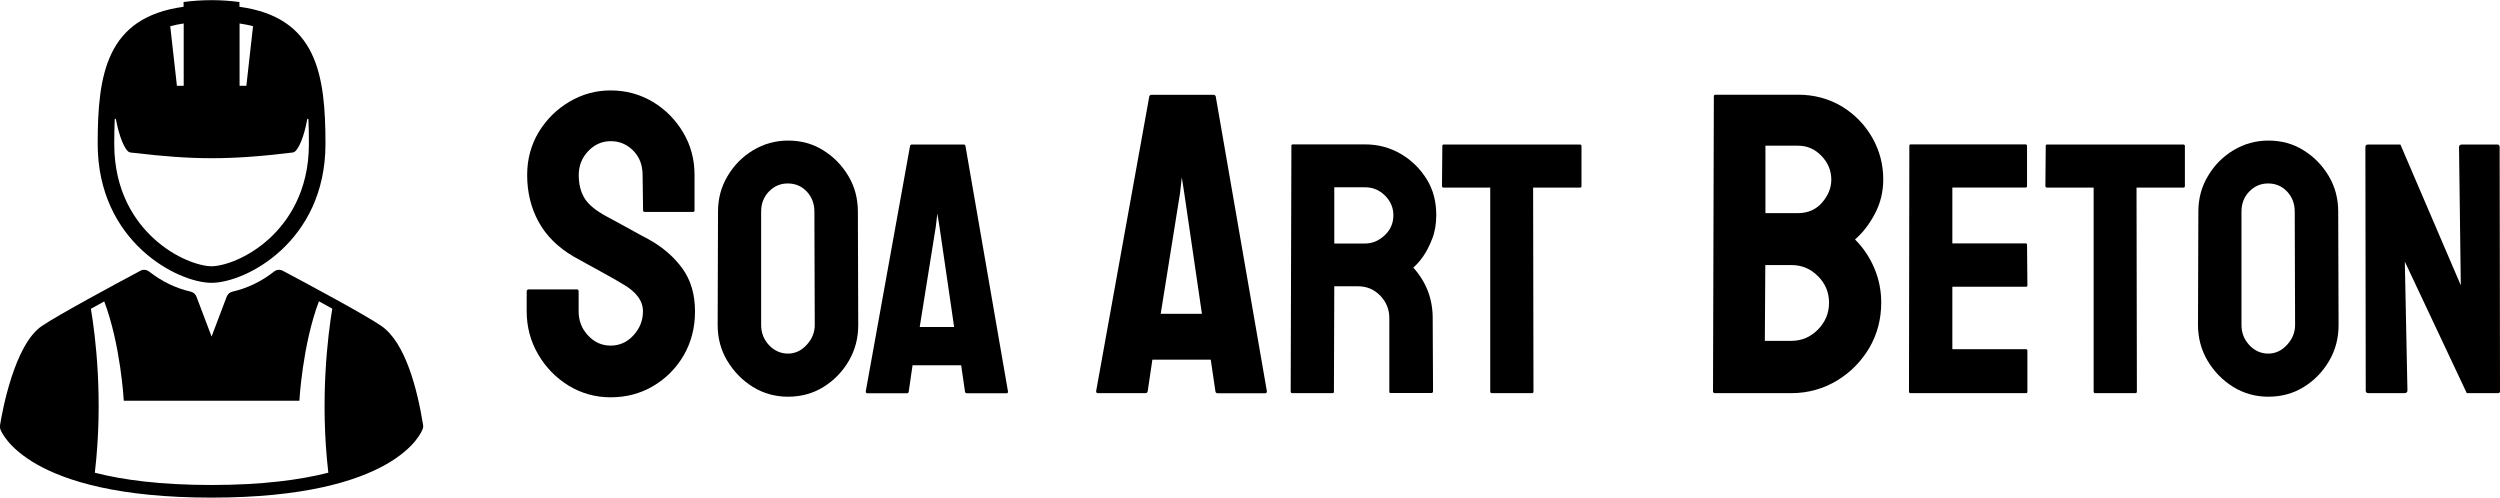 <?xml version="1.0" encoding="utf-8"?>
<!-- Generator: Adobe Illustrator 26.0.1, SVG Export Plug-In . SVG Version: 6.00 Build 0)  -->
<svg version="1.1" id="Layer_1" xmlns="http://www.w3.org/2000/svg" xmlns:xlink="http://www.w3.org/1999/xlink" x="0px" y="0px"
	 width="209.85" height="41.77" viewBox="0 0 209.85 41.77" style="enable-background:new 0 0 209.85 41.77;" xml:space="preserve">
<g>
	<path d="M17.76,23.74c2.85,0,9.56-3.43,9.56-11.66c0-5.81-0.71-10.62-7.22-11.51v-0.4c-1.56-0.21-3.13-0.21-4.69,0v0.4
		C8.91,1.45,8.2,6.27,8.2,12.07C8.2,20.3,14.91,23.74,17.76,23.74z M20.11,1.97c0.41,0.06,0.79,0.14,1.13,0.23l-0.56,5h-0.57
		L20.11,1.97L20.11,1.97z M15.42,1.97V7.2h-0.57l-0.56-5C14.63,2.11,15,2.03,15.42,1.97z M9.63,10.01l0.09-0.05l0.05,0.25
		c0.2,1.04,0.69,2.53,1.17,2.59c2.78,0.33,4.82,0.48,6.82,0.48s4.03-0.14,6.82-0.48c0.49-0.06,0.98-1.55,1.17-2.59l0.05-0.25
		l0.09,0.05c0.03,0.68,0.04,1.38,0.04,2.07c0,4.02-1.78,6.51-3.27,7.9c-1.88,1.74-3.96,2.37-4.9,2.37s-3.03-0.63-4.9-2.37
		c-1.49-1.38-3.27-3.87-3.27-7.9C9.59,11.38,9.6,10.69,9.63,10.01z"/>
	<path d="M35.52,35.7c-0.49-3.04-1.49-6.95-3.51-8.34c-1.38-0.95-6.18-3.52-8.23-4.61l-0.04-0.02c-0.23-0.13-0.52-0.1-0.73,0.06
		c-1.07,0.84-2.25,1.41-3.5,1.69c-0.22,0.05-0.4,0.21-0.48,0.42l-1.27,3.35l-1.27-3.35c-0.08-0.21-0.26-0.37-0.48-0.42
		c-1.25-0.28-2.42-0.85-3.5-1.69c-0.21-0.16-0.5-0.19-0.73-0.06c-2.03,1.08-6.89,3.7-8.26,4.63c-2.32,1.56-3.34,7.22-3.52,8.34
		c-0.02,0.11-0.01,0.22,0.03,0.33c0.08,0.23,2.21,5.74,17.72,5.74s17.64-5.51,17.72-5.74C35.52,35.92,35.53,35.81,35.52,35.7z
		 M27.56,39.68c-2.37,0.6-5.55,1.03-9.8,1.03c-4.25,0-7.43-0.42-9.8-1.03C8.69,33.49,8,28.12,7.63,25.92
		C8,25.71,8.38,25.51,8.75,25.3c1.39,3.68,1.64,8.34,1.64,8.34h6.74h1.26h6.74c0,0,0.25-4.67,1.64-8.35
		c0.37,0.2,0.75,0.41,1.12,0.62C27.53,28.1,26.84,33.48,27.56,39.68z"/>
</g>
<g>
	<path d="M51.26,33.35c-1.28,0-2.46-0.33-3.53-0.98c-1.07-0.66-1.92-1.53-2.56-2.63s-0.96-2.3-0.96-3.61v-1.65
		c0-0.13,0.06-0.19,0.18-0.19h4.04c0.09,0,0.14,0.06,0.14,0.19v1.65c0,0.79,0.26,1.46,0.79,2.03s1.16,0.85,1.9,0.85
		c0.75,0,1.39-0.29,1.92-0.87s0.79-1.25,0.79-2.01c0-0.88-0.57-1.65-1.72-2.3c-0.19-0.12-0.43-0.26-0.73-0.43s-0.65-0.37-1.06-0.59
		s-0.81-0.44-1.2-0.66s-0.76-0.42-1.12-0.62c-1.31-0.77-2.29-1.74-2.93-2.91s-0.96-2.48-0.96-3.93c0-1.34,0.33-2.54,0.98-3.62
		c0.66-1.07,1.51-1.91,2.58-2.54s2.21-0.94,3.45-0.94c1.28,0,2.45,0.32,3.52,0.95c1.07,0.64,1.92,1.5,2.56,2.57s0.96,2.26,0.96,3.59
		v2.95c0,0.09-0.05,0.14-0.14,0.14h-4.04c-0.09,0-0.14-0.05-0.14-0.14l-0.04-2.95c0-0.84-0.26-1.53-0.79-2.06s-1.15-0.79-1.88-0.79
		c-0.74,0-1.37,0.28-1.9,0.84s-0.79,1.23-0.79,2c0,0.79,0.17,1.44,0.5,1.97s0.95,1.03,1.84,1.51c0.09,0.05,0.31,0.16,0.65,0.35
		s0.72,0.4,1.13,0.62s0.79,0.43,1.13,0.62s0.54,0.29,0.62,0.33c1.2,0.67,2.14,1.49,2.84,2.46s1.05,2.17,1.05,3.59
		c0,1.37-0.32,2.6-0.95,3.69c-0.64,1.09-1.5,1.95-2.57,2.58S52.56,33.35,51.26,33.35z"/>
	<path d="M66.14,33.3c-1.06,0-2.05-0.27-2.94-0.82c-0.89-0.55-1.6-1.28-2.15-2.19s-0.81-1.92-0.81-3.01l0.03-9.51
		c0-1.11,0.27-2.11,0.81-3c0.53-0.9,1.24-1.62,2.14-2.16c0.9-0.54,1.88-0.81,2.93-0.81c1.09,0,2.08,0.27,2.94,0.81
		c0.88,0.54,1.58,1.26,2.12,2.16s0.8,1.91,0.8,3.01l0.03,9.51c0,1.09-0.26,2.09-0.79,3c-0.54,0.92-1.25,1.65-2.14,2.2
		S67.22,33.3,66.14,33.3z M66.14,29.68c0.61,0,1.13-0.25,1.58-0.74s0.67-1.05,0.67-1.66l-0.03-9.51c0-0.66-0.21-1.23-0.63-1.68
		s-0.95-0.69-1.6-0.69c-0.62,0-1.14,0.22-1.58,0.67s-0.66,1.02-0.66,1.7v9.51c0,0.65,0.22,1.22,0.66,1.69S65.53,29.68,66.14,29.68z"
		/>
	<path d="M72.67,32.86l3.72-20.61c0.02-0.08,0.07-0.12,0.15-0.12h4.35c0.08,0,0.13,0.04,0.15,0.12l3.57,20.61
		c0.01,0.1-0.03,0.15-0.12,0.15h-3.33c-0.1,0-0.15-0.05-0.16-0.15l-0.32-2.2H76.6l-0.32,2.2c-0.01,0.1-0.06,0.15-0.15,0.15h-3.34
		C72.71,33,72.67,32.95,72.67,32.86z M78.55,19.03l-1.35,8.42h2.89l-1.23-8.42l-0.18-1.11L78.55,19.03z"/>
	<path d="M92.01,32.83L96.47,8.1c0.02-0.09,0.08-0.14,0.18-0.14h5.22c0.09,0,0.15,0.05,0.18,0.14l4.29,24.73
		c0.01,0.12-0.04,0.18-0.14,0.18h-3.99c-0.12,0-0.18-0.06-0.19-0.18l-0.39-2.64h-4.9l-0.39,2.64C96.32,32.94,96.26,33,96.15,33
		h-4.01C92.05,33,92.01,32.94,92.01,32.83z M99.05,16.23l-1.62,10.11h3.46l-1.48-10.11l-0.21-1.34L99.05,16.23z"/>
	<path d="M111.86,33h-3.4c-0.08,0-0.12-0.05-0.12-0.15l0.06-20.61c0-0.08,0.04-0.12,0.12-0.12h6.06c1.08,0,2.08,0.26,2.99,0.79
		s1.63,1.24,2.18,2.12s0.81,1.89,0.81,3.02c0,0.73-0.11,1.4-0.34,1.99s-0.49,1.1-0.78,1.51s-0.57,0.71-0.81,0.91
		c1.08,1.2,1.63,2.61,1.63,4.23l0.03,6.15c0,0.1-0.05,0.15-0.15,0.15h-3.4c-0.08,0-0.12-0.03-0.12-0.09V26.7
		c0-0.72-0.25-1.35-0.76-1.88s-1.13-0.79-1.88-0.79h-1.98l-0.03,8.82C111.98,32.95,111.94,33,111.86,33z M114.58,15.72h-2.58v4.72
		h2.58c0.62,0,1.16-0.23,1.65-0.69s0.73-1.02,0.73-1.68c0-0.63-0.23-1.18-0.7-1.65C115.79,15.95,115.23,15.72,114.58,15.72z"/>
	<path d="M128.6,33h-3.38c-0.09,0-0.13-0.05-0.13-0.15V15.75h-3.9c-0.1,0-0.15-0.05-0.15-0.15l0.03-3.35c0-0.08,0.04-0.12,0.12-0.12
		h11.4c0.11,0,0.16,0.04,0.16,0.12v3.35c0,0.1-0.04,0.15-0.12,0.15h-3.94l0.03,17.11C128.72,32.95,128.68,33,128.6,33z"/>
	<path d="M150.38,33h-6.45c-0.09,0-0.14-0.06-0.14-0.18l0.07-24.73c0-0.09,0.05-0.14,0.14-0.14h6.93c1.35,0,2.57,0.33,3.67,0.98
		c1.08,0.66,1.93,1.53,2.55,2.61s0.93,2.26,0.93,3.52c0,1.03-0.23,1.99-0.7,2.88s-1.03,1.61-1.67,2.16
		c0.69,0.69,1.23,1.49,1.62,2.41s0.58,1.88,0.58,2.88c0,1.39-0.33,2.67-1,3.81c-0.68,1.15-1.59,2.07-2.72,2.75S151.77,33,150.38,33z
		 M150.38,22.25h-2.2l-0.04,6.36h2.23c0.87,0,1.61-0.32,2.23-0.95s0.93-1.38,0.93-2.25s-0.31-1.61-0.93-2.23
		S151.25,22.25,150.38,22.25z M150.93,12.23h-2.74v5.66h2.74c0.83,0,1.51-0.3,2.02-0.89s0.77-1.23,0.77-1.92
		c0-0.76-0.28-1.43-0.83-2S151.69,12.23,150.93,12.23z"/>
	<path d="M170.06,33h-9.7c-0.08,0-0.12-0.05-0.12-0.15l0.03-20.61c0-0.08,0.04-0.12,0.12-0.12h9.64c0.08,0,0.12,0.05,0.12,0.15v3.35
		c0,0.08-0.04,0.12-0.12,0.12h-6.15v4.69h6.15c0.08,0,0.12,0.04,0.12,0.12l0.03,3.4c0,0.08-0.04,0.12-0.12,0.12h-6.18v5.24h6.18
		c0.08,0,0.12,0.05,0.12,0.15v3.43C170.18,32.96,170.14,33,170.06,33z"/>
	<path d="M179.25,33h-3.38c-0.09,0-0.13-0.05-0.13-0.15V15.75h-3.9c-0.1,0-0.15-0.05-0.15-0.15l0.03-3.35
		c0-0.08,0.04-0.12,0.12-0.12h11.4c0.11,0,0.16,0.04,0.16,0.12v3.35c0,0.1-0.04,0.15-0.12,0.15h-3.94l0.03,17.11
		C179.37,32.95,179.33,33,179.25,33z"/>
	<path d="M190.4,33.3c-1.06,0-2.05-0.27-2.94-0.82c-0.89-0.55-1.6-1.28-2.15-2.19c-0.54-0.91-0.81-1.92-0.81-3.01l0.03-9.51
		c0-1.11,0.27-2.11,0.81-3c0.53-0.9,1.24-1.62,2.14-2.16c0.9-0.54,1.88-0.81,2.93-0.81c1.09,0,2.08,0.27,2.94,0.81
		c0.88,0.54,1.58,1.26,2.12,2.16s0.8,1.91,0.8,3.01l0.03,9.51c0,1.09-0.26,2.09-0.79,3c-0.54,0.92-1.25,1.65-2.14,2.2
		S191.48,33.3,190.4,33.3z M190.4,29.68c0.61,0,1.13-0.25,1.58-0.74s0.67-1.05,0.67-1.66l-0.03-9.51c0-0.66-0.21-1.23-0.63-1.68
		s-0.95-0.69-1.6-0.69c-0.62,0-1.14,0.22-1.58,0.67s-0.66,1.02-0.66,1.7v9.51c0,0.65,0.22,1.22,0.66,1.69S189.78,29.68,190.4,29.68z
		"/>
	<path d="M201.81,33h-3c-0.16,0-0.23-0.07-0.23-0.21l-0.03-20.43c0-0.16,0.08-0.23,0.23-0.23h2.71l5.07,11.82l-0.15-11.59
		c0-0.16,0.09-0.23,0.26-0.23h2.97c0.12,0,0.18,0.08,0.18,0.23l0.03,20.46c0,0.12-0.05,0.18-0.15,0.18h-2.64l-5.2-11.04l0.22,10.81
		C202.09,32.93,201.99,33,201.81,33z"/>
</g>
</svg>

